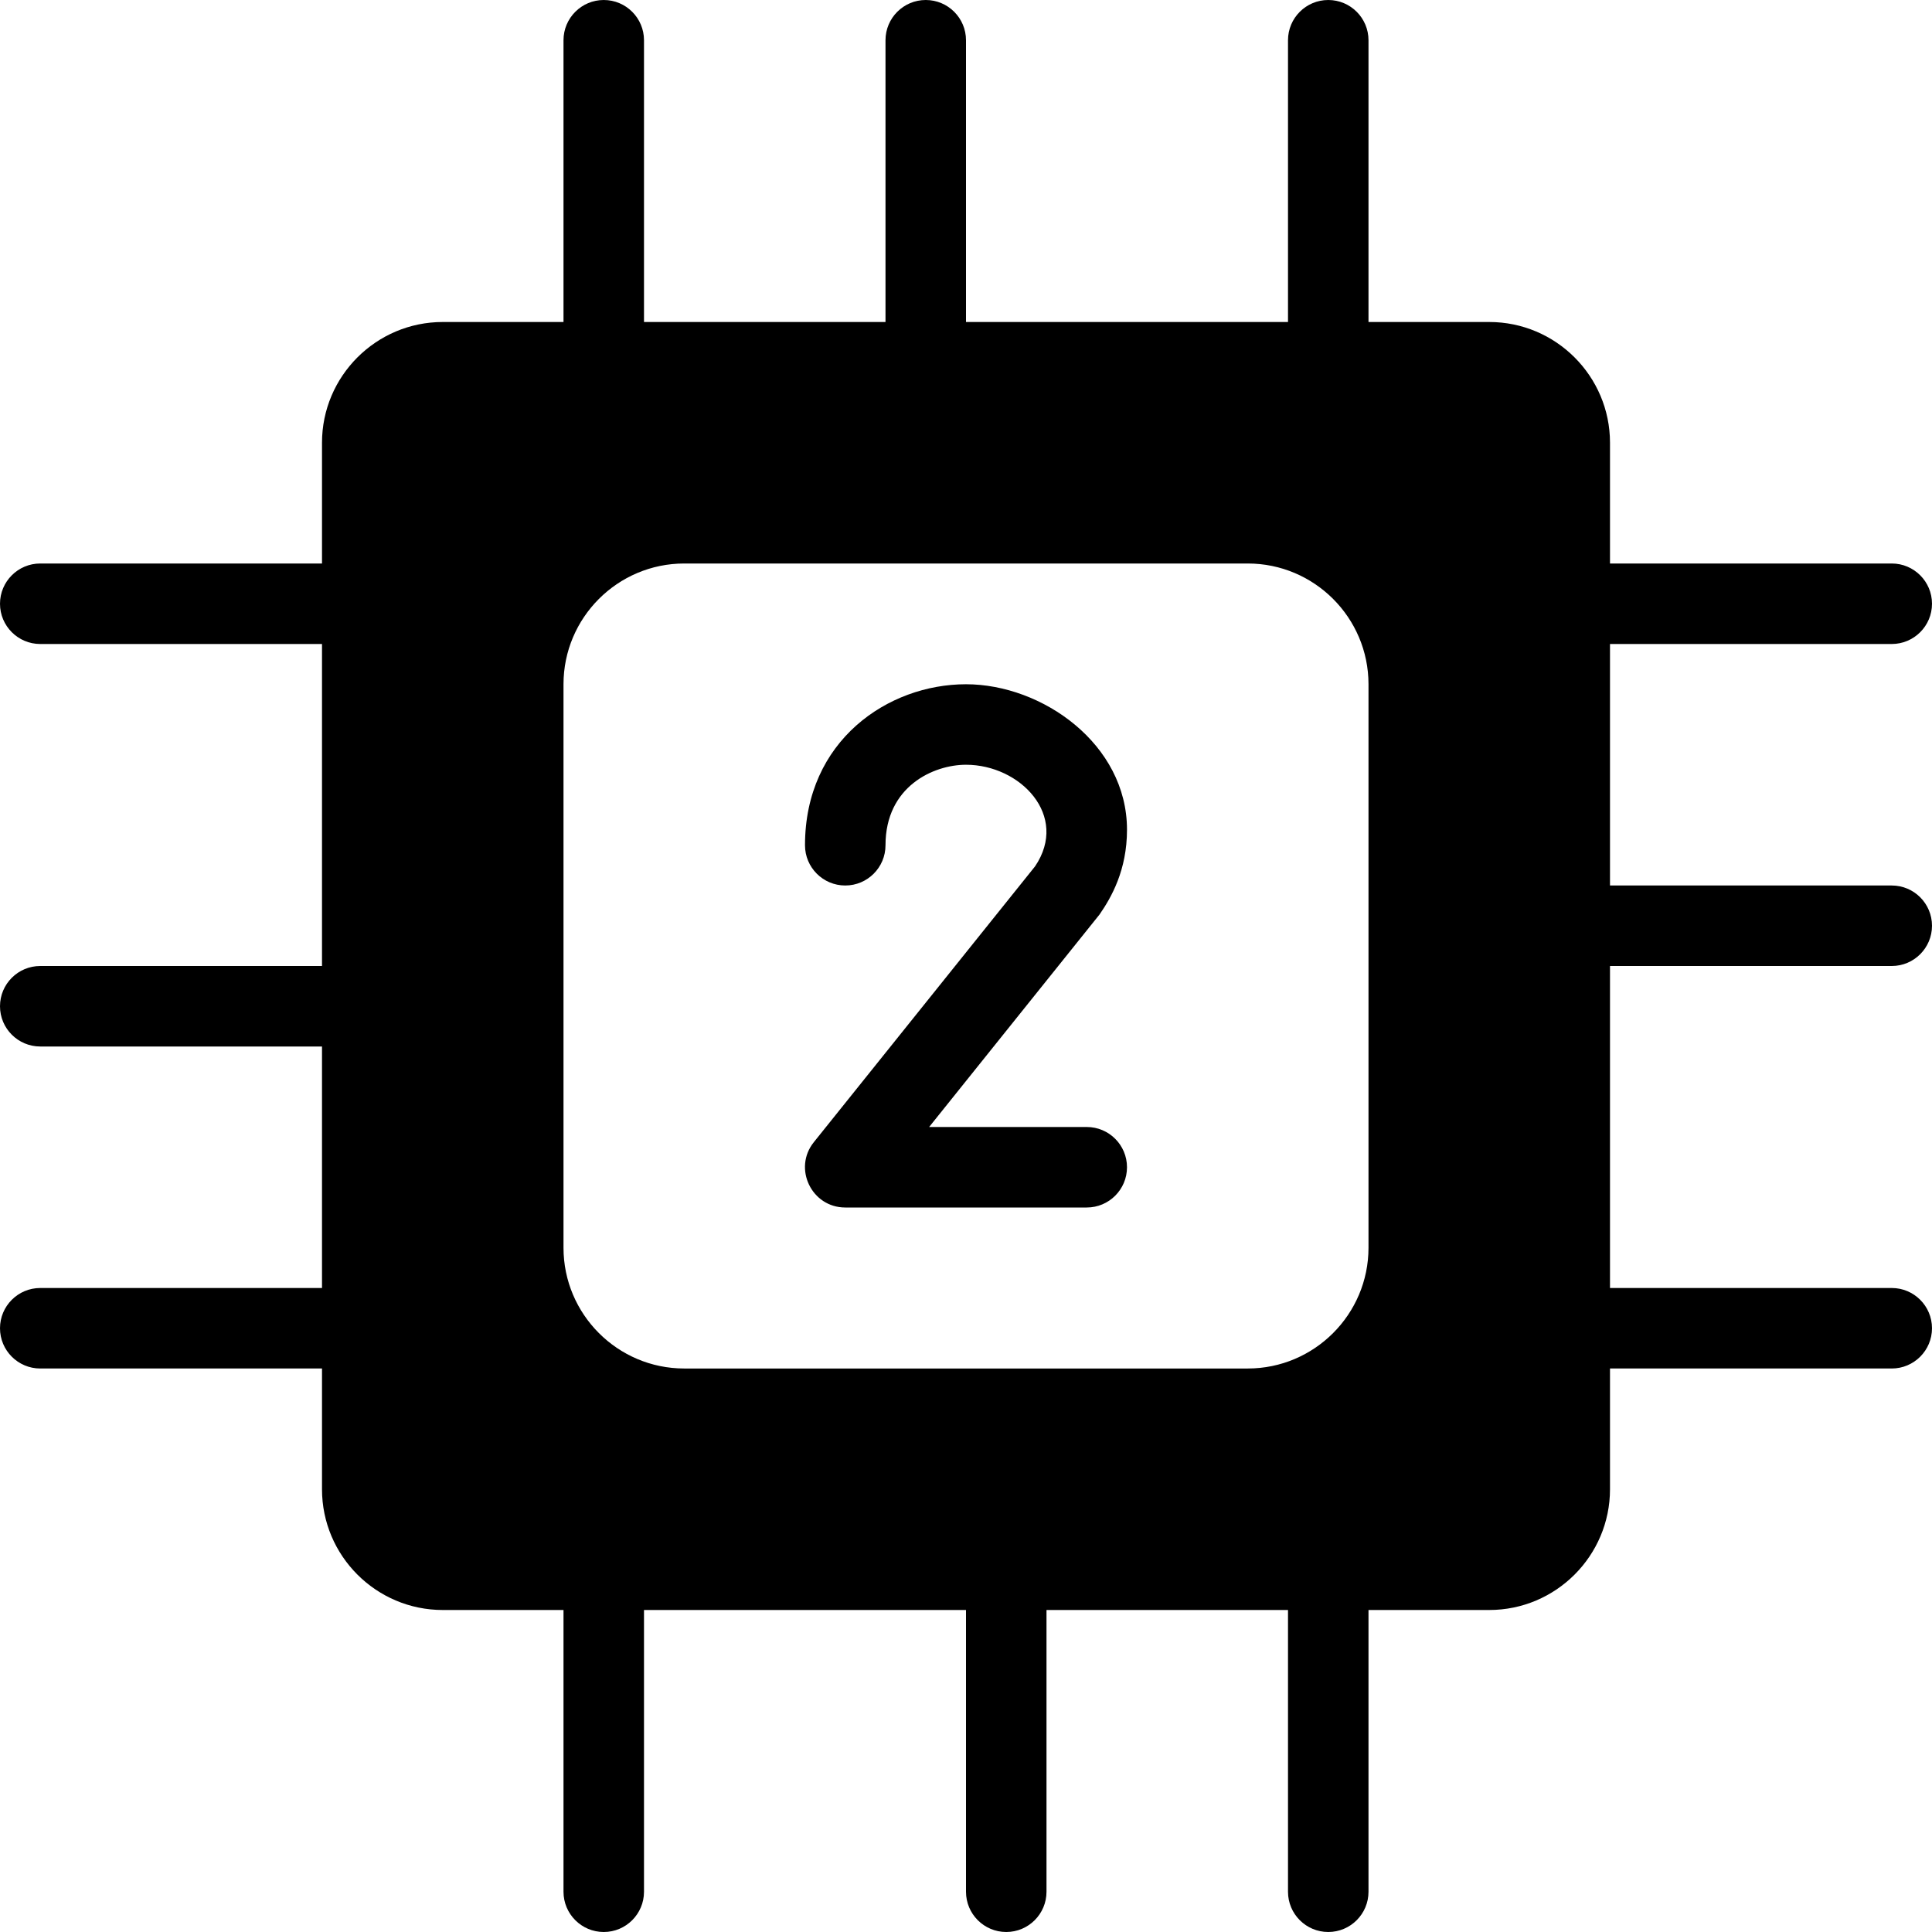 <?xml version="1.0" encoding="utf-8"?>
<!-- Generator: Adobe Illustrator 19.2.1, SVG Export Plug-In . SVG Version: 6.00 Build 0)  -->
<svg version="1.1" xmlns="http://www.w3.org/2000/svg" xmlns:xlink="http://www.w3.org/1999/xlink" x="0px" y="0px" width="24px"
	 height="24px" viewBox="0 0 24 24" enable-background="new 0 0 24 24" xml:space="preserve">
<g id="Filled_Icons_1_">
	<g id="Filled_Icons">
	</g>
	<g id="New_icons">
		<g>
			<g>
				<path d="M23.5,12c0.276,0,0.5-0.224,0.5-0.5S23.776,11,23.5,11H20V8h3.5C23.776,8,24,7.776,24,7.5S23.776,7,23.5,7H20V5.5
					C20,4.673,19.327,4,18.5,4H17V0.5C17,0.224,16.776,0,16.5,0S16,0.224,16,0.5V4h-4V0.5C12,0.224,11.776,0,11.5,0S11,0.224,11,0.5
					V4H8V0.5C8,0.224,7.776,0,7.5,0S7,0.224,7,0.5V4H5.5C4.673,4,4,4.673,4,5.5V7H0.5C0.224,7,0,7.224,0,7.5S0.224,8,0.5,8H4v4H0.5
					C0.224,12,0,12.224,0,12.5S0.224,13,0.5,13H4v3H0.5C0.224,16,0,16.224,0,16.5S0.224,17,0.5,17H4v1.5C4,19.327,4.673,20,5.5,20H7
					v3.5C7,23.776,7.224,24,7.5,24S8,23.776,8,23.5V20h4v3.5c0,0.276,0.224,0.5,0.5,0.5s0.5-0.224,0.5-0.5V20h3v3.5
					c0,0.276,0.224,0.5,0.5,0.5s0.5-0.224,0.5-0.5V20h1.5c0.827,0,1.5-0.673,1.5-1.5V17h3.5c0.276,0,0.5-0.224,0.5-0.5
					S23.776,16,23.5,16H20v-4H23.5z M7,15.5v-7C7,7.673,7.673,7,8.5,7h7C16.327,7,17,7.673,17,8.5v7c0,0.827-0.673,1.5-1.5,1.5h-7
					C7.673,17,7,16.327,7,15.5z"/>
			</g>
			<g>
				<path d="M13.5,15h-3c-0.418,0-0.652-0.486-0.39-0.812l2.748-3.426C13.284,10.131,12.673,9.5,12,9.5c-0.402,0-1,0.267-1,1
					c0,0.276-0.224,0.5-0.5,0.5S10,10.776,10,10.5c0-1.299,1.03-2,2-2c0.946,0,2,0.742,2,1.807c0,0.503-0.195,0.842-0.341,1.053
					L11.542,14H13.5c0.276,0,0.5,0.224,0.5,0.5S13.776,15,13.5,15z"/>
			</g>
		</g>
	</g>
</g>
<g id="Invisible_Shape">
	<rect fill="none" width="24" height="24"/>
</g>
</svg>
